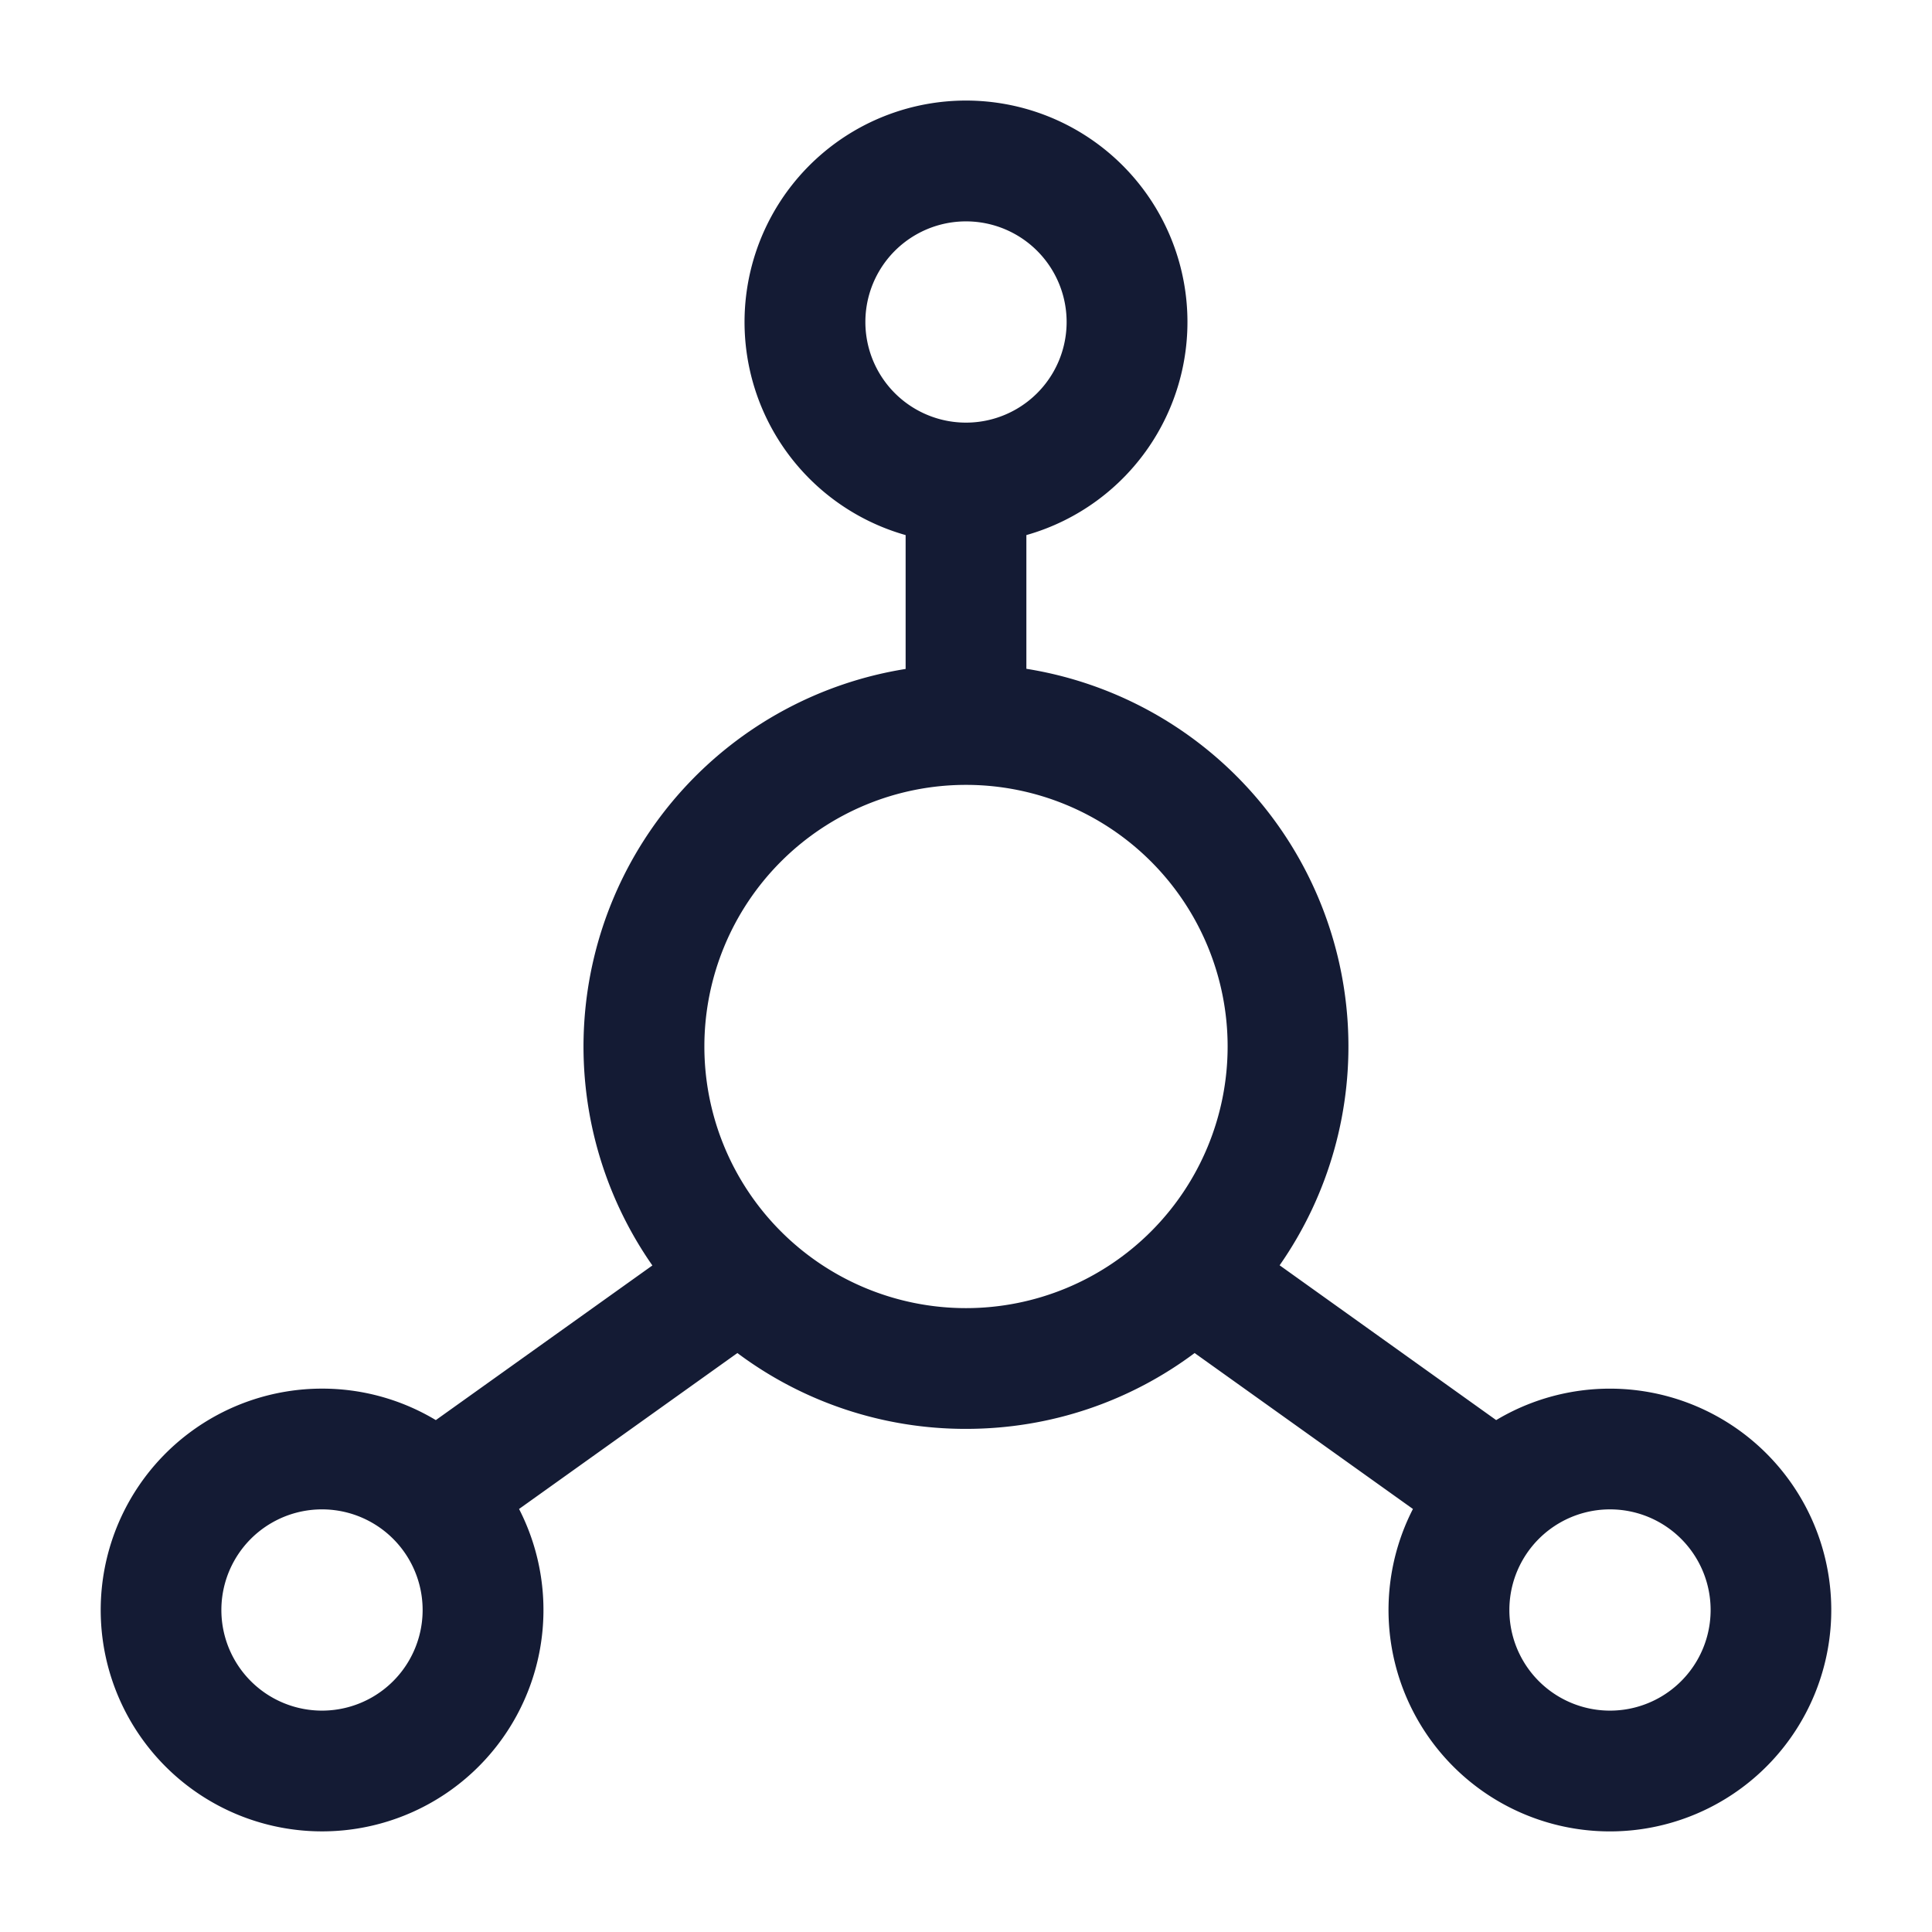 <svg xmlns="http://www.w3.org/2000/svg" width="24" height="24" fill="none"><path fill="#141B34" fill-rule="evenodd" d="M2.75 20a1.25 1.25 0 1 1 2.5 0 1.25 1.25 0 0 1-2.5 0M4 17.25a2.75 2.75 0 1 0 2.448 1.495l2.712-1.937a4.73 4.73 0 0 0 2.84.942c1.065 0 2.048-.35 2.84-.942l2.712 1.937a2.75 2.75 0 1 0 1.034-1.104l-2.69-1.923a4.751 4.751 0 0 0-3.146-7.41V6.647a2.751 2.751 0 1 0-1.5 0V8.31a4.75 4.75 0 0 0-3.146 7.41l-2.69 1.921A2.74 2.74 0 0 0 4 17.25m8-7.5a3.25 3.25 0 1 0 0 6.5 3.25 3.25 0 0 0 0-6.5m0-7a1.25 1.25 0 1 0 0 2.5 1.25 1.25 0 0 0 0-2.5m8 16a1.25 1.25 0 1 0 0 2.5 1.25 1.25 0 0 0 0-2.5" clip-rule="evenodd"/></svg>